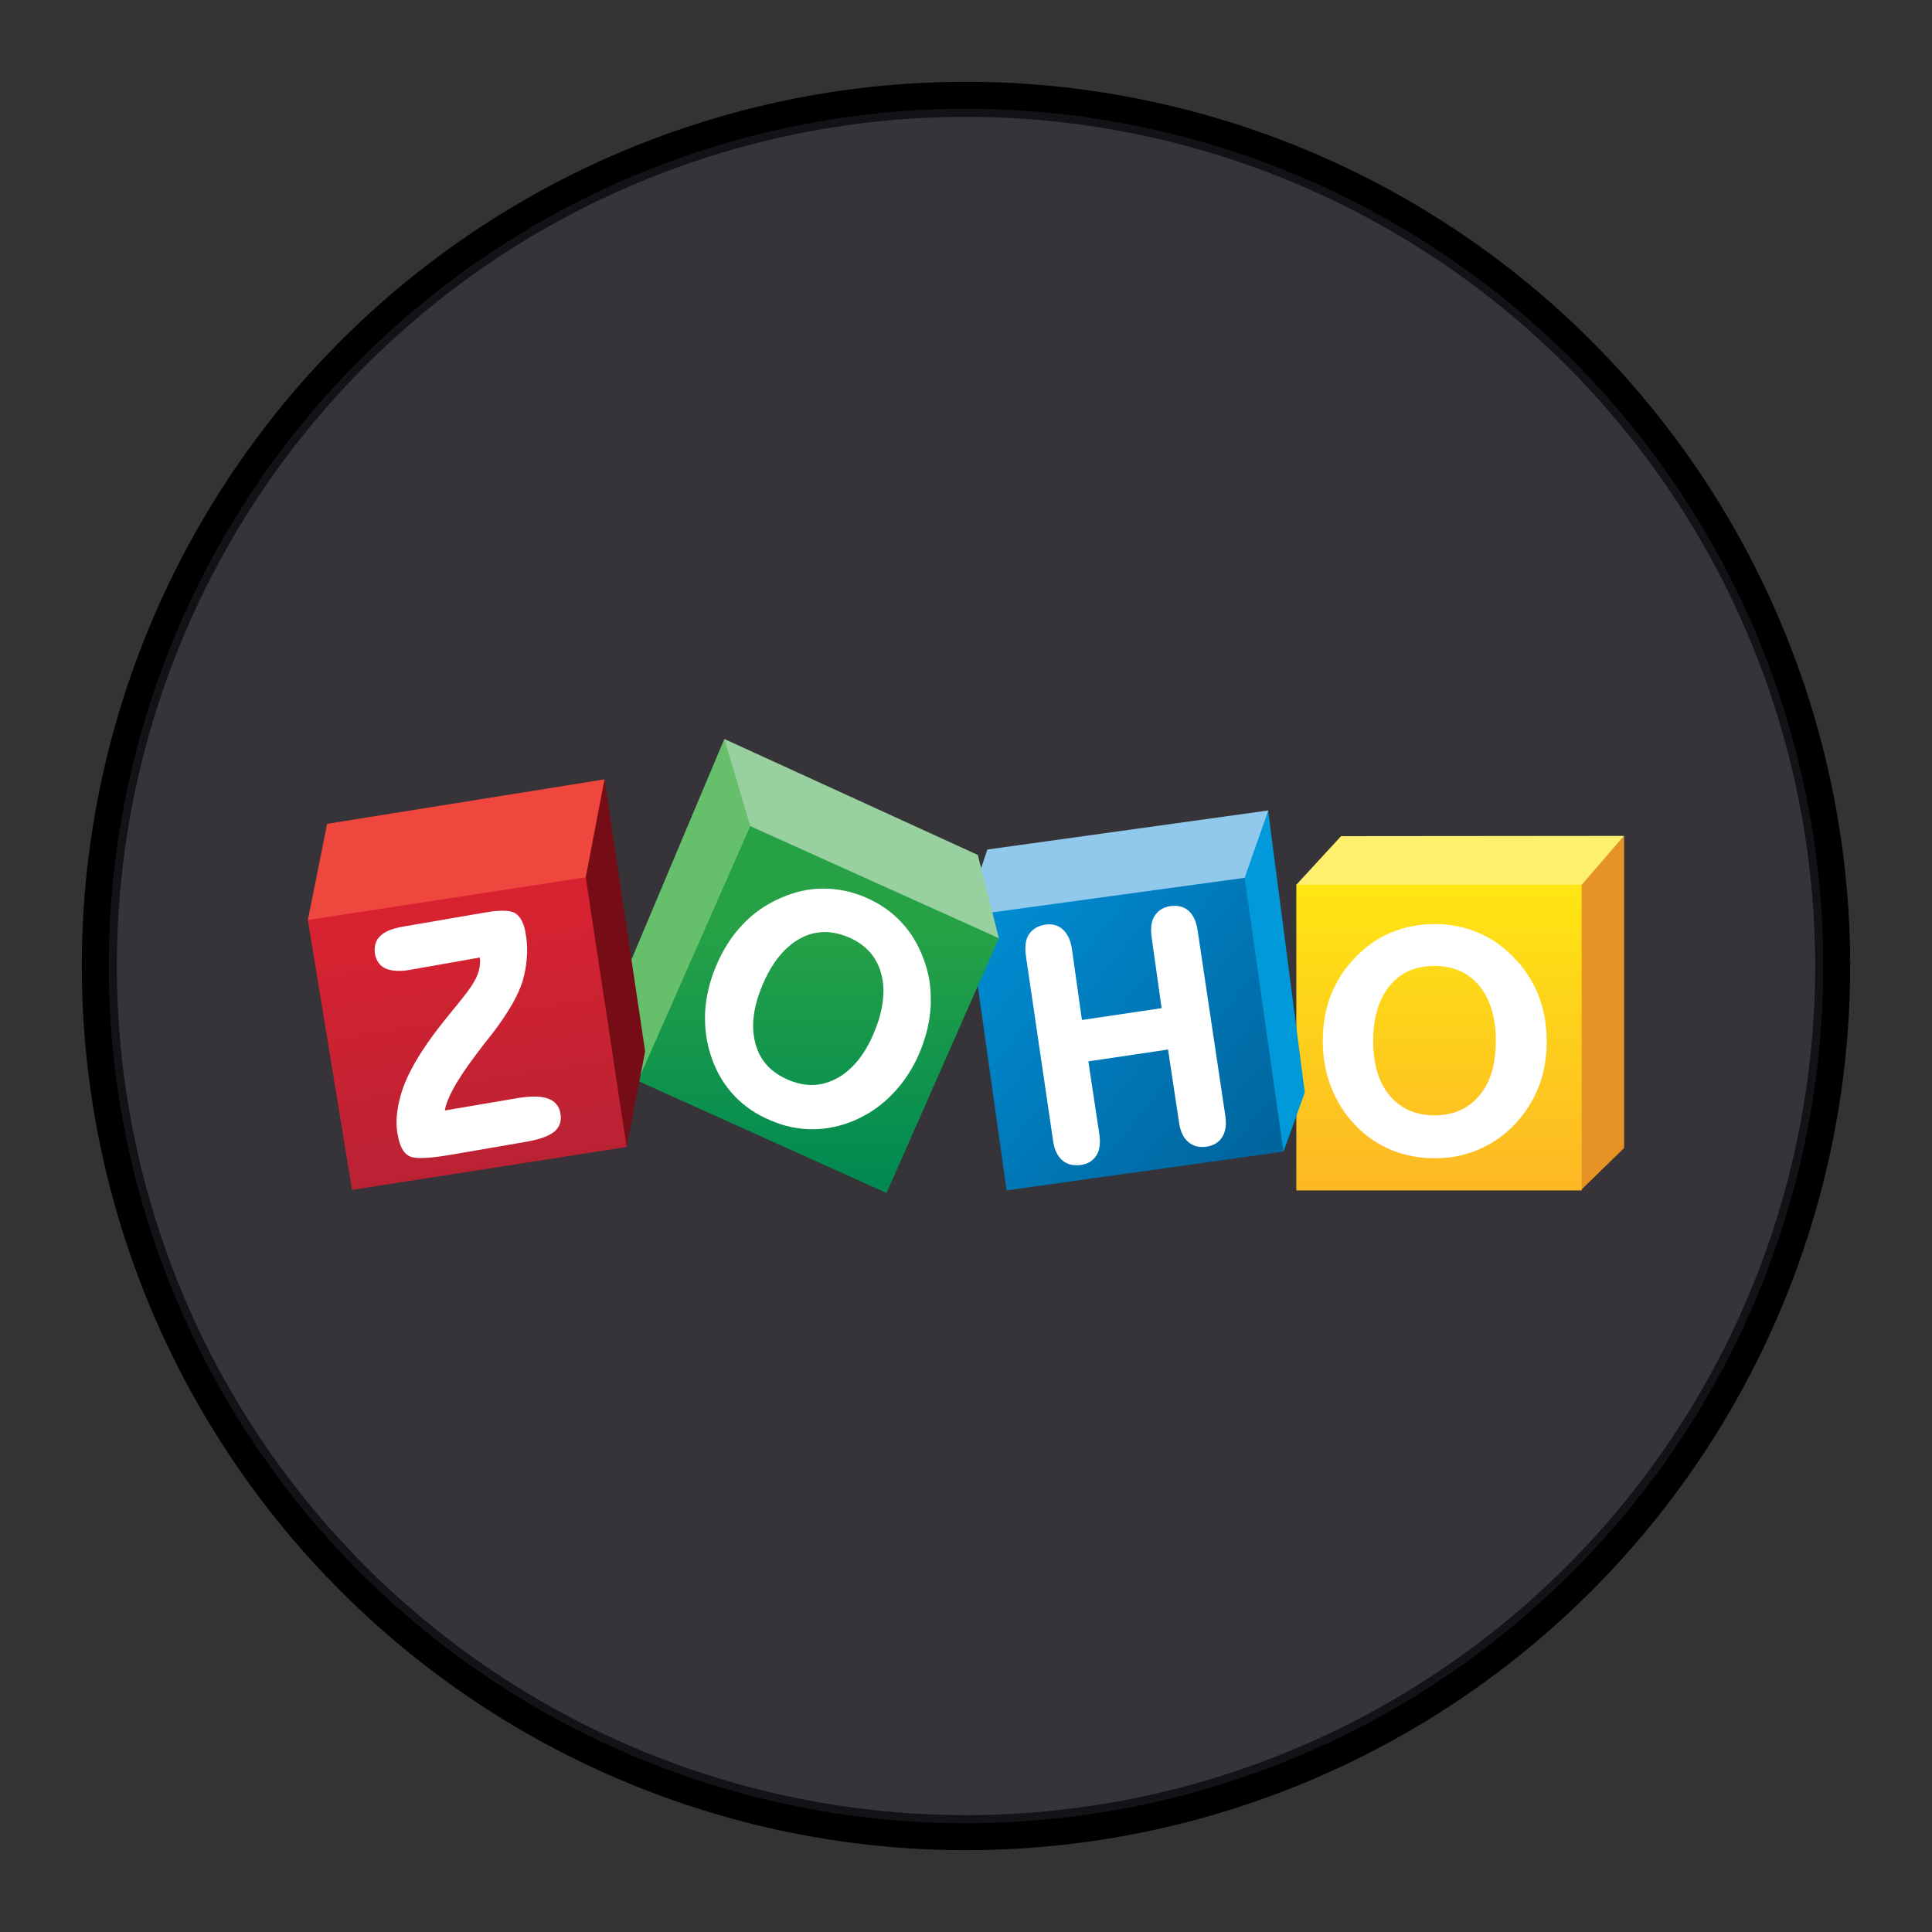 <?xml version="1.0" encoding="UTF-8" standalone="no"?>
<svg
   xmlns:dc="http://purl.org/dc/elements/1.1/"
   xmlns:cc="http://creativecommons.org/ns#"
   xmlns:rdf="http://www.w3.org/1999/02/22-rdf-syntax-ns#"
   xmlns:svg="http://www.w3.org/2000/svg"
   xmlns="http://www.w3.org/2000/svg"
   xmlns:xlink="http://www.w3.org/1999/xlink"
   xmlns:sodipodi="http://sodipodi.sourceforge.net/DTD/sodipodi-0.dtd"
   xmlns:inkscape="http://www.inkscape.org/namespaces/inkscape"
   width="248.0px"
   height="248.0px"
   viewBox="0 0 248.0 248.0"
   version="1.1"
   id="SVGRoot"
   sodipodi:docname="zoho-1 White.svg"
   inkscape:version="1.0.2-2 (e86c870879, 2021-01-15)">
  <rect x="0" y="0" width="248.0" height="248.0" fill="#333333" stroke="none"/>
  <defs
     id="defs1402">
    <inkscape:path-effect
       effect="fillet_chamfer"
       id="path-effect2040"
       is_visible="true"
       lpeversion="1"
       satellites_param="F,0,0,1,0,0,0,1 @ F,0,0,1,0,6.076,0,1 @ F,0,0,1,0,6.145,0,1 @ F,0,0,1,0,0,0,1"
       unit="px"
       method="auto"
       mode="F"
       radius="0"
       chamfer_steps="1"
       flexible="false"
       use_knot_distance="true"
       apply_no_radius="true"
       apply_with_radius="true"
       only_selected="true"
       hide_knots="false" />
    <style
       id="style1979">.cls-1{fill:url(#GreenGradient);}.cls-2{fill:#fff;}</style>
    <linearGradient
       id="GreenGradient"
       x1="-522.53"
       y1="465.47"
       x2="-416.47"
       y2="571.53"
       gradientTransform="rotate(-90,-456.5,24.5)"
       gradientUnits="userSpaceOnUse">
      <stop
         offset="0"
         stop-color="#1b660f"
         id="stop1981" />
      <stop
         offset="1"
         stop-color="#6cae3e"
         id="stop1983" />
    </linearGradient>
    <linearGradient
       id="OrangeGradient"
       x1="1131.1"
       y1="-516.48"
       x2="1131.1"
       y2="-366.48"
       gradientTransform="rotate(-135,816.692,-8.799)"
       gradientUnits="userSpaceOnUse">
      <stop
         offset="0"
         stop-color="#c8511b"
         id="stop138" />
      <stop
         offset="1"
         stop-color="#f90"
         id="stop140" />
    </linearGradient>
    <clipPath
       id="clip1">
      <path
         d="m 93,27 h 58 V 88.852 H 93 Z m 0,0"
         id="path2" />
    </clipPath>
    <clipPath
       id="clip2">
      <path
         d="m 161,10 h 41 v 78.852 h -41 z m 0,0"
         id="path5" />
    </clipPath>
    <clipPath
       id="clip3">
      <path
         d="m 206,0 h 65 v 88.852 h -65 z m 0,0"
         id="path8" />
    </clipPath>
    <clipPath
       id="clip4">
      <path
         d="m 322,26 h 57 v 62.852 h -57 z m 0,0"
         id="path11" />
    </clipPath>
    <clipPath
       id="clip5">
      <path
         d="m 415,26 h 58.059 V 87 H 415 Z m 0,0"
         id="path14" />
    </clipPath>
    <clipPath
       id="clip6">
      <path
         d="M 0,3 H 87 V 88.852 H 0 Z m 0,0"
         id="path17" />
    </clipPath>
    <clipPath
       id="b">
      <use
         xlink:href="#a"
         overflow="visible"
         id="use5"
         x="0"
         y="0"
         width="100%"
         height="100%" />
    </clipPath>
    <clipPath
       id="d">
      <use
         xlink:href="#c"
         overflow="visible"
         id="use21"
         x="0"
         y="0"
         width="100%"
         height="100%" />
    </clipPath>
    <linearGradient
       id="e"
       gradientUnits="userSpaceOnUse"
       x1="-17845.727"
       y1="-3022.701"
       x2="-17300.025"
       y2="-3131.431"
       gradientTransform="matrix(0.174,0,0,-0.174,5044.277,-686.514)">
      <stop
         offset="0"
         stop-color="#2b7a77"
         id="stop30" />
      <stop
         offset=".51"
         stop-color="#4ebaa9"
         id="stop32" />
      <stop
         offset="1"
         stop-color="#5cc2b1"
         id="stop34" />
    </linearGradient>
    <linearGradient
       id="f"
       gradientUnits="userSpaceOnUse"
       x1="-16495.199"
       y1="-6380.371"
       x2="-16765.998"
       y2="-5744.406"
       gradientTransform="matrix(0.174,0,0,-0.174,5044.277,-686.514)">
      <stop
         offset="0"
         stop-color="#236736"
         id="stop39" />
      <stop
         offset=".493"
         stop-color="#6ba443"
         id="stop41" />
      <stop
         offset="1"
         stop-color="#86c146"
         id="stop43" />
    </linearGradient>
    <linearGradient
       id="g"
       gradientUnits="userSpaceOnUse"
       x1="-16221.797"
       y1="-6660.654"
       x2="-15823.801"
       y2="-5712.849"
       gradientTransform="matrix(0.174,0,0,-0.174,5044.277,-686.514)">
      <stop
         offset="0"
         stop-color="#29a5e3"
         id="stop48" />
      <stop
         offset=".515"
         stop-color="#356eb9"
         id="stop50" />
      <stop
         offset="1"
         stop-color="#394da5"
         id="stop52" />
    </linearGradient>
    <path
       id="a"
       d="M 196.35,-37.141 H 1196.36 V 128.657 H 196.35 Z" />
    <path
       id="c"
       d="M 196.35,-37.141 H 1196.36 V 128.657 H 196.35 Z" />
    <radialGradient
       cx="202.91"
       cy="65.021"
       fx="202.91"
       fy="65.021"
       r="48.505"
       id="a-5"
       gradientTransform="scale(1.001,0.999)"
       gradientUnits="userSpaceOnUse">
      <stop
         stop-color="#FFF"
         offset="0%"
         id="stop2" />
      <stop
         stop-color="#FCE800"
         offset="19.02%"
         id="stop4" />
      <stop
         stop-color="#EC8F27"
         offset="85.93%"
         id="stop6" />
    </radialGradient>
    <linearGradient
       x1="134.775"
       y1="49.382"
       x2="134.775"
       y2="0.56"
       id="b-0"
       gradientTransform="scale(1.026,0.975)"
       gradientUnits="userSpaceOnUse">
      <stop
         stop-color="#F68B1F"
         offset="0%"
         id="stop9" />
      <stop
         stop-color="#FFF"
         offset="100%"
         id="stop11" />
    </linearGradient>
    <linearGradient
       x1="53.484"
       y1="44.051"
       x2="64.063"
       y2="62.662"
       id="c-7"
       gradientUnits="userSpaceOnUse">
      <stop
         stop-color="#FFF"
         offset="0%"
         id="stop14" />
      <stop
         stop-color="#FEF6ED"
         offset="4.821%"
         id="stop16" />
      <stop
         stop-color="#FBD0A5"
         offset="25.69%"
         id="stop18" />
      <stop
         stop-color="#F9B26B"
         offset="44.42%"
         id="stop20" />
      <stop
         stop-color="#F79D42"
         offset="60.34%"
         id="stop22" />
      <stop
         stop-color="#F69028"
         offset="72.82%"
         id="stop24" />
      <stop
         stop-color="#F68B1F"
         offset="80.33%"
         id="stop26" />
    </linearGradient>
    <linearGradient
       x1="2.05"
       y1="68.696"
       x2="42.658"
       y2="192.964"
       id="d-8"
       gradientTransform="scale(1.41,0.709)"
       gradientUnits="userSpaceOnUse">
      <stop
         stop-color="#FFF"
         offset="0%"
         id="stop29" />
      <stop
         stop-color="#FEF6ED"
         offset="4.821%"
         id="stop31" />
      <stop
         stop-color="#FBD0A5"
         offset="25.69%"
         id="stop33" />
      <stop
         stop-color="#F9B26B"
         offset="44.42%"
         id="stop35" />
      <stop
         stop-color="#F79D42"
         offset="60.34%"
         id="stop37" />
      <stop
         stop-color="#F69028"
         offset="72.82%"
         id="stop39-9" />
      <stop
         stop-color="#F68B1F"
         offset="80.33%"
         id="stop41-3" />
    </linearGradient>
    <linearGradient
       x1="180.287"
       y1="90.574"
       x2="173.408"
       y2="123.448"
       id="e-2"
       gradientTransform="scale(1.277,0.783)"
       gradientUnits="userSpaceOnUse">
      <stop
         stop-color="#FFF"
         offset="0%"
         id="stop44" />
      <stop
         stop-color="#FEF6ED"
         offset="4.821%"
         id="stop46" />
      <stop
         stop-color="#FBD0A5"
         offset="25.69%"
         id="stop48-4" />
      <stop
         stop-color="#F9B26B"
         offset="44.42%"
         id="stop50-9" />
      <stop
         stop-color="#F79D42"
         offset="60.34%"
         id="stop52-4" />
      <stop
         stop-color="#F69028"
         offset="72.82%"
         id="stop54" />
      <stop
         stop-color="#F68B1F"
         offset="80.33%"
         id="stop56" />
    </linearGradient>
    <linearGradient
       x1="43.737"
       y1="243.132"
       x2="43.737"
       y2="325.848"
       id="f-6"
       gradientTransform="scale(2.94,0.34)"
       gradientUnits="userSpaceOnUse">
      <stop
         stop-color="#F68B1F"
         offset="0%"
         id="stop59" />
      <stop
         stop-color="#CB672F"
         offset="53.08%"
         id="stop61" />
      <stop
         stop-color="#A1453F"
         offset="100%"
         id="stop63" />
    </linearGradient>
    <radialGradient
       cx="97.375"
       cy="132.38"
       fx="97.375"
       fy="132.38"
       r="38.979"
       id="g-9"
       gradientTransform="scale(1.666,0.6)"
       gradientUnits="userSpaceOnUse">
      <stop
         stop-color="#FFF"
         offset="0%"
         id="stop66" />
      <stop
         stop-color="#FCE800"
         offset="13.34%"
         id="stop68" />
      <stop
         stop-color="#EC8F27"
         offset="85.93%"
         id="stop70" />
    </radialGradient>
    <clipPath
       id="SVGID_6_-5">
      <use
         xlink:href="#SVGID_5_"
         overflow="visible"
         id="use35-6"
         x="0"
         y="0"
         width="100%"
         height="100%" />
    </clipPath>
    <clipPath
       id="SVGID_9_-3">
      <use
         xlink:href="#SVGID_8_-7"
         overflow="visible"
         id="use48-3"
         x="0"
         y="0"
         width="100%"
         height="100%" />
    </clipPath>
    <clipPath
       id="SVGID_11_-0">
      <use
         xlink:href="#SVGID_10_-9"
         overflow="visible"
         id="use58-5"
         x="0"
         y="0"
         width="100%"
         height="100%" />
    </clipPath>
    <clipPath
       id="SVGID_13_-2">
      <use
         xlink:href="#SVGID_12_-4"
         overflow="visible"
         id="use68-7"
         x="0"
         y="0"
         width="100%"
         height="100%" />
    </clipPath>
    <clipPath
       id="SVGID_15_-4">
      <use
         xlink:href="#SVGID_14_-9"
         overflow="visible"
         id="use78-1"
         x="0"
         y="0"
         width="100%"
         height="100%" />
    </clipPath>
    <path
       id="path392"
       d="m 139.8,0 h -27.5 c -6.7,0 -12.2,5.5 -12.2,12.2 V 48 h -40 c -6.6,0 -12,5.4 -12,12 v 40 H 12 c -6.6,0 -12,5.4 -12,12 v 28 c 0,6.6 5.4,12 12,12 h 127.8 c 6.7,0 12.2,-5.5 12.2,-12.2 V 12.2 C 152,5.5 146.5,0 139.8,0 Z" />
    <path
       id="path399"
       d="m 139.8,0 h -27.5 c -6.7,0 -12.2,5.5 -12.2,12.2 V 48 h -40 c -6.6,0 -12,5.4 -12,12 v 40 H 12 c -6.6,0 -12,5.4 -12,12 v 28 c 0,6.6 5.4,12 12,12 h 127.8 c 6.7,0 12.2,-5.5 12.2,-12.2 V 12.2 C 152,5.5 146.5,0 139.8,0 Z" />
    <path
       id="path406"
       d="m 139.8,0 h -27.5 c -6.7,0 -12.2,5.5 -12.2,12.2 V 48 h -40 c -6.6,0 -12,5.4 -12,12 v 40 H 12 c -6.6,0 -12,5.4 -12,12 v 28 c 0,6.6 5.4,12 12,12 h 127.8 c 6.7,0 12.2,-5.5 12.2,-12.2 V 12.2 C 152,5.5 146.5,0 139.8,0 Z" />
    <path
       id="path413"
       d="m 139.8,0 h -27.5 c -6.7,0 -12.2,5.5 -12.2,12.2 V 48 h -40 c -6.6,0 -12,5.4 -12,12 v 40 H 12 c -6.6,0 -12,5.4 -12,12 v 28 c 0,6.6 5.4,12 12,12 h 127.8 c 6.7,0 12.2,-5.5 12.2,-12.2 V 12.2 C 152,5.5 146.5,0 139.8,0 Z" />
    <linearGradient
       id="a-4"
       gradientUnits="userSpaceOnUse"
       x1="175.5"
       x2="175.5"
       y1="45"
       y2="148.5"
       gradientTransform="matrix(0.366,0,0,0.366,59.707,57.149)">
      <stop
         offset="0"
         stop-color="#f05a28"
         id="stop2-0" />
      <stop
         offset="1"
         stop-color="#fbca0a"
         id="stop4-20" />
    </linearGradient>
    <mask
       id="a-0"
       height="8"
       maskUnits="userSpaceOnUse"
       width="55.9"
       x="0"
       y=".5">
      <path
         clip-rule="evenodd"
         d="M 78.8,32.9 H 0 V 0.5 h 78.8 z"
         fill="#ffffff"
         fill-rule="evenodd"
         id="path2-1" />
    </mask>
    <mask
       id="b-5"
       height="32.5"
       maskUnits="userSpaceOnUse"
       width="51.4"
       x="27.4"
       y=".5">
      <path
         clip-rule="evenodd"
         d="M 78.8,32.9 H 0 V 0.5 h 78.8 z"
         fill="#ffffff"
         fill-rule="evenodd"
         id="path5-0" />
    </mask>
    <linearGradient
       id="SVGID_1_-56"
       gradientUnits="userSpaceOnUse"
       x1="-130.018"
       y1="593.368"
       x2="-131.168"
       y2="594.035"
       gradientTransform="matrix(14.298,0,0,-22.802,2075.382,13864.579)">
      <stop
         offset="5.550000e-002"
         style="stop-color:#FFFFFF"
         id="stop24-6" />
      <stop
         offset="1"
         style="stop-color:#FFFFFF;stop-opacity:0.2"
         id="stop26-9" />
    </linearGradient>
    <linearGradient
       id="SVGID_2_-9"
       gradientUnits="userSpaceOnUse"
       x1="-119.477"
       y1="593.368"
       x2="-120.627"
       y2="594.035"
       gradientTransform="matrix(14.299,0,0,-22.802,2153.195,13864.579)">
      <stop
         offset="5.550000e-002"
         style="stop-color:#FFFFFF"
         id="stop31-9" />
      <stop
         offset="1"
         style="stop-color:#FFFFFF;stop-opacity:0.2"
         id="stop33-6" />
    </linearGradient>
    <linearGradient
       x1="128"
       y1="0"
       x2="128"
       y2="256"
       id="a-40"
       gradientUnits="userSpaceOnUse">
      <stop
         stop-color="#0091E6"
         offset="0%"
         id="stop2-9" />
      <stop
         stop-color="#0079BF"
         offset="100%"
         id="stop4-4" />
    </linearGradient>
    <clipPath
       id="h-9">
      <path
         id="use35-2"
         d="m 145.19,170.302 1.645,-9.255 22.936,-30.204 h -17.964 l 1.899,-10.493 h 34.314 l -1.681,9.254 -23.047,30.199 h 102.372 l -1.824,10.499 H 145.19" />
    </clipPath>
    <path
       id="path1689"
       d="m 145.19,170.302 1.645,-9.255 22.936,-30.204 h -17.964 l 1.899,-10.493 h 34.314 l -1.681,9.254 -23.047,30.199 h 102.372 l -1.824,10.499 H 145.19" />
    <linearGradient
       x1="57.954"
       y1="20.678"
       x2="57.954"
       y2="130.448"
       id="a-31"
       gradientTransform="scale(0.966,1.035)"
       gradientUnits="userSpaceOnUse">
      <stop
         stop-color="#FFE513"
         offset=".562%"
         id="stop2-89" />
      <stop
         stop-color="#FDB924"
         offset="100%"
         id="stop4-7" />
    </linearGradient>
    <linearGradient
       x1="5.799"
       y1="43.516"
       x2="116.923"
       y2="133.197"
       id="b-92"
       gradientTransform="scale(1.002,0.998)"
       gradientUnits="userSpaceOnUse">
      <stop
         stop-color="#008CD2"
         offset=".562%"
         id="stop7" />
      <stop
         stop-color="#00649D"
         offset="100%"
         id="stop9-8" />
    </linearGradient>
    <linearGradient
       x1="76.22"
       y1="72.946"
       x2="76.22"
       y2="171.673"
       id="c-6"
       gradientTransform="scale(0.992,1.008)"
       gradientUnits="userSpaceOnUse">
      <stop
         stop-color="#26A146"
         offset="0%"
         id="stop12-1" />
      <stop
         stop-color="#008A52"
         offset="100%"
         id="stop14-6" />
    </linearGradient>
    <linearGradient
       x1="53.703"
       y1="49.26"
       x2="70.661"
       y2="153.623"
       id="d-54"
       gradientTransform="scale(1.01,0.99)"
       gradientUnits="userSpaceOnUse">
      <stop
         stop-color="#D92231"
         offset="0%"
         id="stop17" />
      <stop
         stop-color="#BA2234"
         offset="100%"
         id="stop19" />
    </linearGradient>
  </defs>
  <sodipodi:namedview
     id="base"
     pagecolor="#ffffff"
     bordercolor="#666666"
     borderopacity="1.0"
     inkscape:pageopacity="0"
     inkscape:pageshadow="2"
     inkscape:zoom="1.1673772"
     inkscape:cx="124"
     inkscape:cy="115.4974"
     inkscape:document-units="px"
     inkscape:current-layer="layer2"
     inkscape:document-rotation="0"
     showgrid="true"
     inkscape:window-width="1366"
     inkscape:window-height="705"
     inkscape:window-x="-8"
     inkscape:window-y="-8"
     inkscape:window-maximized="1"
     inkscape:snap-global="false"
     showguides="true">
    <inkscape:grid
       type="xygrid"
       id="grid1972" />
  </sodipodi:namedview>
  <g
     inkscape:groupmode="layer"
     id="layer3"
     inkscape:label="BG" />
  <g
     inkscape:groupmode="layer"
     id="layer4"
     inkscape:label="Bounding Box" />
  <g
     inkscape:groupmode="layer"
     id="layer2"
     inkscape:label="Top">
    <g
       id="g858"
       transform="translate(-0.193,-0.05)">
      <path
         style="fill:none;fill-opacity:1;stroke:#000000;stroke-width:4.5;stroke-linecap:round;stroke-linejoin:round;stroke-miterlimit:4;stroke-dasharray:none;stroke-opacity:1;paint-order:normal"
         id="path883"
         sodipodi:type="arc"
         sodipodi:cx="154.57903"
         sodipodi:cy="83.172447"
         sodipodi:rx="111.24604"
         sodipodi:ry="111.24604"
         sodipodi:start="5.9893981"
         sodipodi:end="5.9807042"
         sodipodi:open="true"
         sodipodi:arc-type="arc"
         transform="rotate(16.684)"
         d="M 261.059,50.958 A 111.246,111.246 0 0 1 187.025,189.582 111.246,111.246 0 0 1 48.24,115.85 111.246,111.246 0 0 1 121.671,-23.095 111.246,111.246 0 0 1 260.775,50.033" />
      <path
         style="fill:#3d3846;fill-opacity:0.327;stroke:none;stroke-width:4.451;stroke-linecap:round;stroke-linejoin:round;stroke-miterlimit:4;stroke-dasharray:none;stroke-opacity:1;paint-order:normal"
         id="path885"
         sodipodi:type="arc"
         sodipodi:cx="154.57903"
         sodipodi:cy="83.172447"
         sodipodi:rx="110.03654"
         sodipodi:ry="110.03654"
         sodipodi:start="5.9893981"
         sodipodi:end="5.9807042"
         sodipodi:open="true"
         sodipodi:arc-type="arc"
         transform="rotate(16.684)"
         d="M 259.901,51.308 A 110.037,110.037 0 0 1 186.672,188.425 110.037,110.037 0 0 1 49.397,115.494 110.037,110.037 0 0 1 122.029,-21.939 110.037,110.037 0 0 1 259.62,50.394" />
    </g>
    <g
       id="g87"
       transform="matrix(0.33,0,0,0.33,39.517,94.86)"
       style="display:inline">
      <path
         d="m 512,37.7 v 121.4 l -16.8,16.4 V 56.7 Z"
         fill="#e79225"
         id="path24" />
      <path
         d="m 401.9,37.8 -17.4,18.9 0.9,1.2 109.1,-0.4 1,-0.8 16.5,-19 z"
         fill="#fff16d"
         id="path26" />
      <path
         fill="url(#a)"
         d="m 0.5,19.7 h 111 V 138.6 H 0.5 Z"
         transform="translate(384,37)"
         id="path28"
         style="fill:url(#a-31)" />
      <path
         d="M 478.6,99.5 C 476.4,94 473.1,89 468.8,84.7 464.7,80.5 460.1,77.3 454.9,75.2 449.8,73.1 444.3,72 438.3,72 c -6,0 -11.6,1.1 -16.7,3.2 -5.2,2.1 -9.8,5.3 -13.9,9.5 -4.3,4.3 -7.5,9.3 -9.7,14.8 -2.2,5.5 -3.2,11.5 -3.2,18.1 0,6.4 1.1,12.4 3.3,18 2.2,5.6 5.4,10.6 9.7,15 4,4.1 8.6,7.2 13.7,9.3 5.1,2.1 10.8,3.2 16.9,3.2 5.9,0 11.4,-1.1 16.5,-3.2 5.1,-2.1 9.8,-5.2 13.9,-9.3 4.3,-4.4 7.6,-9.4 9.8,-14.9 2.2,-5.5 3.3,-11.6 3.3,-18 0,-6.7 -1.1,-12.7 -3.3,-18.2 z m -22.9,39.2 c -4.3,5.1 -10,7.7 -17.4,7.7 -7.4,0 -13.2,-2.6 -17.5,-7.7 -4.3,-5.1 -6.4,-12.2 -6.4,-21.2 0,-9.2 2.2,-16.3 6.4,-21.5 4.3,-5.2 10,-7.7 17.5,-7.7 7.4,0 13.1,2.6 17.4,7.7 4.2,5.2 6.4,12.3 6.4,21.5 0,9 -2.1,16.1 -6.4,21.2 z"
         fill="#ffffff"
         id="path30" />
      <g
         id="g40">
        <path
           d="m 373.6,27.8 v 0.6 l 14.2,109.1 -8.3,23 -1.1,-0.8 -14.6,-104.6 0.3,-1.4 9.1,-25.3 z"
           fill="#009ada"
           id="path32" />
        <path
           d="m 264.3,43 109.3,-15.2 -9.2,26.2 -1.3,1.4 -102.2,15 0.5,-18.7 z"
           fill="#91c9ed"
           id="path34" />
        <path
           d="M 107.4,27 122.5,133.5 14.8,148.6 0.3,45.7 6.6,40.8 Z"
           fill="url(#b)"
           transform="translate(257,27)"
           id="path36"
           style="fill:url(#b-92)" />
        <path
           d="m 346.1,74.4 c -0.5,-3.3 -1.6,-5.8 -3.4,-7.5 -1.5,-1.3 -3.3,-2 -5.4,-2 -0.5,0 -1.1,0 -1.7,0.1 -2.8,0.4 -4.9,1.7 -6.2,3.8 -1,1.5 -1.4,3.4 -1.4,5.6 0,0.8 0.1,1.7 0.2,2.6 l 3.9,27.7 -31,4.6 -3.9,-27.7 c -0.5,-3.2 -1.6,-5.7 -3.4,-7.4 -1.5,-1.4 -3.3,-2.1 -5.3,-2.1 -0.5,0 -1,0 -1.5,0.1 -2.9,0.4 -5.1,1.7 -6.5,3.8 -1,1.5 -1.4,3.4 -1.4,5.6 0,0.8 0.1,1.7 0.2,2.7 l 10.6,72.1 c 0.5,3.3 1.6,5.8 3.6,7.5 1.5,1.3 3.3,1.9 5.5,1.9 0.6,0 1.2,0 1.8,-0.1 2.7,-0.4 4.7,-1.7 6,-3.8 0.9,-1.5 1.3,-3.3 1.3,-5.4 0,-0.8 -0.1,-1.7 -0.2,-2.6 l -4.3,-28.5 31,-4.6 4.3,28.5 c 0.5,3.3 1.6,5.8 3.5,7.4 1.5,1.3 3.3,2 5.4,2 0.5,0 1.1,0 1.7,-0.1 2.8,-0.4 4.9,-1.7 6.2,-3.8 0.9,-1.5 1.4,-3.3 1.4,-5.5 0,-0.8 -0.1,-1.7 -0.2,-2.6 z"
           fill="#ffffff"
           id="path38" />
      </g>
      <g
         id="g50">
        <path
           d="m 162,0 -38.9,92.4 5.3,40.6 0.3,-0.1 43.7,-98.3 -0.2,-2.1 -9.4,-31.2 z"
           fill="#66bf6b"
           id="path42" />
        <path
           d="m 162,0 10.1,33.9 0.2,0.7 96.2,43.1 0.3,-0.2 -8.2,-32.4 z"
           fill="#98d0a0"
           id="path44" />
        <path
           d="M 49.1,33.9 145.8,77.5 102.1,176.6 5.4,133 Z"
           fill="url(#c)"
           transform="translate(123)"
           id="path46"
           style="fill:url(#c-6)" />
        <path
           d="m 239.5,85.5 c -2.1,-5.6 -5,-10.4 -8.8,-14.4 -3.8,-4 -8.4,-7.2 -13.8,-9.5 -5.4,-2.3 -10.8,-3.4 -16.3,-3.4 h -0.3 c -5.6,0 -11.1,1.3 -16.5,3.7 -5.7,2.5 -10.6,5.9 -14.8,10.4 -4.2,4.4 -7.6,9.8 -10.2,16 -2.6,6.1 -4,12.3 -4.3,18.4 v 2.1 c 0,5.4 0.9,10.7 2.8,15.9 2,5.5 4.9,10.2 8.7,14.2 3.8,4 8.5,7.2 14.1,9.5 5.3,2.3 10.7,3.4 16.2,3.4 h 0.1 c 5.5,0 11,-1.2 16.4,-3.5 5.7,-2.5 10.7,-6 14.9,-10.5 4.2,-4.4 7.7,-9.7 10.3,-15.9 2.6,-6.2 4,-12.3 4.3,-18.4 v -1.8 c 0.1,-5.5 -0.8,-10.9 -2.8,-16.2 z m -19.3,28.8 c -3.6,8.6 -8.5,14.5 -14.4,17.7 -3.2,1.7 -6.5,2.6 -9.8,2.6 -2.9,0 -6,-0.7 -9.1,-2 -6.8,-2.9 -11,-7.5 -12.8,-14.1 -0.6,-2.2 -0.9,-4.5 -0.9,-6.9 0,-4.8 1.2,-10.1 3.6,-15.8 3.7,-8.8 8.6,-14.8 14.5,-18.1 3.2,-1.8 6.5,-2.6 9.8,-2.6 3,0 6,0.7 9.2,2 6.7,2.9 10.9,7.5 12.7,14.1 0.6,2.1 0.9,4.4 0.9,6.8 0,5 -1.2,10.4 -3.7,16.3 z"
           fill="#ffffff"
           id="path48" />
      </g>
      <g
         id="g60">
        <path
           d="m 115.4,15.7 15.8,105.8 -7.2,37.2 -1,-1.3 -15.4,-102.2 v -2 l 6.8,-35.7 z"
           fill="#760d16"
           id="path52" />
        <path
           d="M 0,70.4 7.5,33 115.4,15.7 108.1,53.8 v 2.5 L 1.3,71.4 Z"
           fill="#ef463e"
           id="path54" />
        <path
           d="M 108.1,38.8 124,143.7 17.2,160.4 0,55.4 Z"
           fill="url(#d)"
           transform="translate(0,15)"
           id="path56"
           style="fill:url(#d-54)" />
        <path
           d="m 96.6,142 c -0.8,-1 -2,-1.7 -3.4,-2.2 -1.4,-0.5 -3.1,-0.7 -5.2,-0.7 -1.9,0 -4.1,0.2 -6.5,0.6 l -28.2,4.8 c 0.3,-2.2 1.4,-5 3.3,-8.5 2.1,-3.9 5.3,-8.6 9.4,-14 1.4,-1.9 2.5,-3.3 3.3,-4.3 0.5,-0.7 1.3,-1.6 2.3,-2.9 6.5,-8.5 10.4,-15.4 12,-20.8 0.9,-3.1 1.4,-6.2 1.6,-9.3 0.1,-0.9 0.1,-1.7 0.1,-2.5 0,-2.2 -0.2,-4.4 -0.6,-6.6 -0.3,-2 -0.8,-3.6 -1.5,-4.9 -0.7,-1.3 -1.5,-2.3 -2.5,-2.9 -1.1,-0.7 -2.8,-1 -4.9,-1 -1.7,0 -3.8,0.2 -6.3,0.6 L 36.9,73 C 33,73.7 30,74.8 28.2,76.6 26.7,78 26,79.8 26,81.8 c 0,0.5 0,1.1 0.1,1.7 0.5,2.8 1.9,4.8 4.2,5.8 1.4,0.6 3,0.9 5,0.9 1.3,0 2.8,-0.1 4.4,-0.4 L 66.9,85 c 0,0.5 0.1,1 0.1,1.4 0,1.7 -0.3,3.4 -0.9,5 -0.8,2.3 -2.8,5.5 -6.1,9.6 -0.9,1.1 -2.3,2.9 -4.2,5.2 -7.4,8.9 -12.6,16.5 -15.8,22.8 -2.3,4.4 -3.8,8.6 -4.7,12.9 -0.5,2.5 -0.8,4.8 -0.8,7.1 0,1.6 0.1,3.2 0.4,4.7 0.4,2.2 0.9,4 1.6,5.4 0.7,1.4 1.7,2.5 2.8,3.1 1.1,0.6 2.6,0.8 4.8,0.8 2.7,0 6.4,-0.4 11.1,-1.2 l 29.6,-5.1 c 5.2,-0.9 8.9,-2.2 11,-3.9 1.7,-1.4 2.6,-3.3 2.6,-5.5 0,-0.6 -0.1,-1.2 -0.2,-1.8 C 98,144.2 97.5,143 96.6,142 Z"
           fill="#ffffff"
           id="path58" />
      </g>
    </g>
  </g>
</svg>
